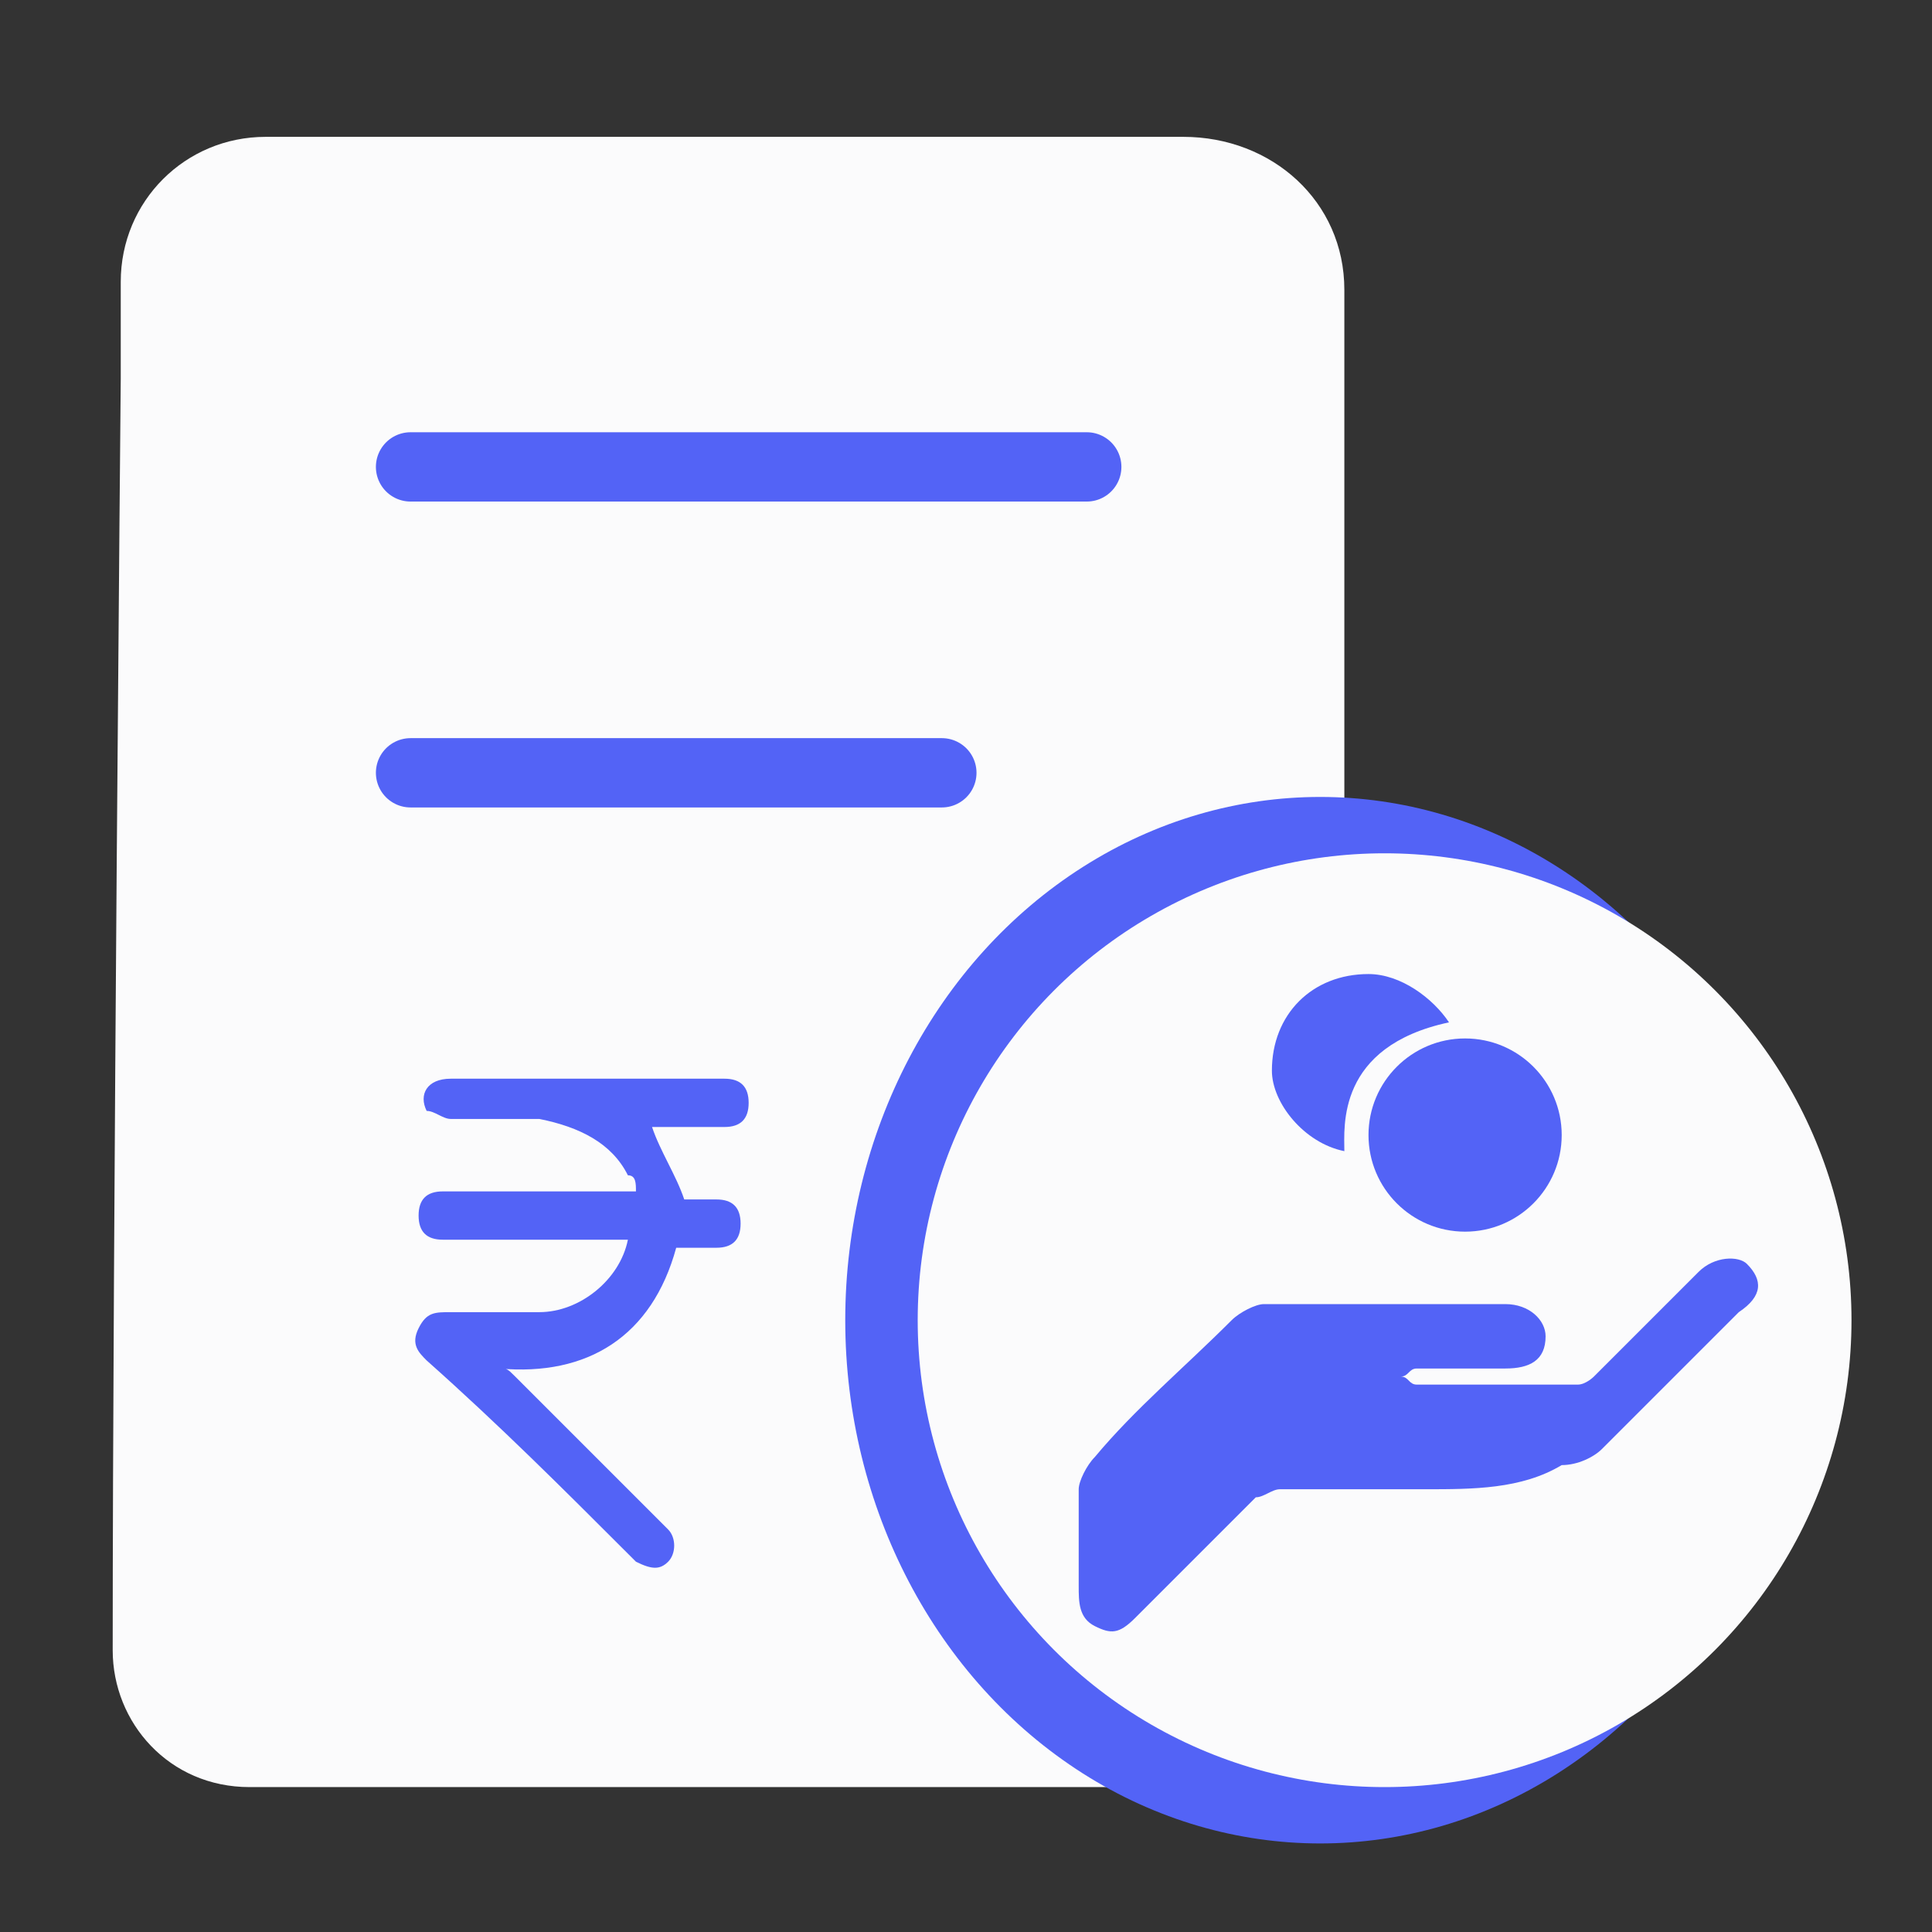 <?xml version="1.0" encoding="utf-8"?>
<!-- Generator: Adobe Illustrator 25.0.0, SVG Export Plug-In . SVG Version: 6.00 Build 0)  -->
<svg version="1.1" id="Layer_1" xmlns="http://www.w3.org/2000/svg" xmlns:xlink="http://www.w3.org/1999/xlink" x="0px" y="0px"
	 viewBox="0 0 24 24" style="enable-background:new 0 0 24 24;" xml:space="preserve">
<rect x="0" y="0" width="24" height="24" fill="#333333" stroke="none"/>
<style type="text/css">
	.st0{fill:#FBFBFC;}
	.st1{fill:none;stroke:#5363F6;stroke-width:0.861;stroke-linecap:round;stroke-linejoin:round;stroke-miterlimit:10;}
	.st2{fill:#5363F6;}
</style>
<g>
	<g>
		<defs>
			<rect id="SVGID_1_" x="-886.1" y="272.3" width="1075.6" height="1294.4"/>
		</defs>
		<clipPath id="SVGID_2_">
			<use xlink:href="#SVGID_1_"  style="overflow:visible;"/>
		</clipPath>
	</g>
</g>
<g>
	<g>
		<g>
			<path class="st0" d="M15,22.2c1.3-0.1,1.7-0.6,1.7-1.7c0-1.9,0-6.9,0-8.8c0-1.5,0-5.6,0-8.1c0-1.1-0.9-1.9-2-1.9
				c-3,0-8.5,0-11.4,0c-1,0-1.8,0.8-1.8,1.8v1.2c0,0-0.1,10.8-0.1,15.8c0,0.9,0.7,1.7,1.7,1.7H15z"/>
		</g>
	</g>
</g>
<g>
	<line class="st1" x1="5.1" y1="5.8" x2="13.5" y2="5.8"/>
	<line class="st1" x1="5.1" y1="9.6" x2="11.7" y2="9.6"/>
</g>
<path class="st2" d="M7.8,15.4c-0.7,0-1.4,0-2.1,0c-0.1,0-0.1,0-0.2,0c-0.2,0-0.3-0.1-0.3-0.3s0.1-0.3,0.3-0.3c0.2,0,0.3,0,0.5,0
	c0.6,0,1.2,0,1.9,0c0-0.1,0-0.2-0.1-0.2c-0.2-0.4-0.6-0.6-1.1-0.7c-0.4,0-0.8,0-1.1,0c-0.1,0-0.2-0.1-0.3-0.1
	c-0.1-0.2,0-0.4,0.3-0.4s0.6,0,0.9,0c0.8,0,1.6,0,2.3,0c0.1,0,0.1,0,0.2,0c0.2,0,0.3,0.1,0.3,0.3S9.2,14,9,14s-0.4,0-0.7,0
	c-0.1,0-0.1,0-0.2,0c0.1,0.3,0.3,0.6,0.4,0.9c0.1,0,0.3,0,0.4,0c0.2,0,0.3,0.1,0.3,0.3s-0.1,0.3-0.3,0.3s-0.3,0-0.5,0
	c-0.3,1.1-1.1,1.6-2.2,1.5c0.1,0,0.1,0,0.2,0.1c0.6,0.6,1.2,1.2,1.8,1.8L8.3,19c0.1,0.1,0.1,0.3,0,0.4s-0.2,0.1-0.4,0l-0.1-0.1
	c-0.8-0.8-1.6-1.6-2.5-2.4c-0.1-0.1-0.2-0.2-0.1-0.4c0.1-0.2,0.2-0.2,0.4-0.2c0.4,0,0.7,0,1.1,0C7.2,16.3,7.7,15.9,7.8,15.4z"/>
<ellipse class="st2" cx="16.4" cy="16.4" rx="5.9" ry="6.5"/>
<circle class="st0" cx="17.2" cy="16.4" r="5.8"/>
<g>
	<g>
		<path class="st2" d="M17.7,18.5c-0.6,0-1.2,0-1.8,0c-0.1,0-0.2,0.1-0.3,0.1c-0.5,0.5-1,1-1.5,1.5c-0.2,0.2-0.3,0.2-0.5,0.1
			s-0.2-0.3-0.2-0.5c0-0.4,0-0.8,0-1.2c0-0.1,0.1-0.3,0.2-0.4c0.5-0.6,1.1-1.1,1.7-1.7c0.1-0.1,0.3-0.2,0.4-0.2c1,0,2,0,3,0
			c0.3,0,0.5,0.2,0.5,0.4c0,0.3-0.2,0.4-0.5,0.4c-0.4,0-0.7,0-1.1,0c-0.1,0-0.1,0.1-0.2,0.1c0.1,0,0.1,0.1,0.2,0.1c0.7,0,1.3,0,2,0
			c0.1,0,0.2-0.1,0.2-0.1c0.4-0.4,0.8-0.8,1.3-1.3c0.2-0.2,0.5-0.2,0.6-0.1c0.2,0.2,0.2,0.4-0.1,0.6c-0.6,0.6-1.1,1.1-1.7,1.7
			c-0.1,0.1-0.3,0.2-0.5,0.2C18.9,18.5,18.3,18.5,17.7,18.5z"/>
	</g>
</g>
<circle class="st2" cx="18.2" cy="14.1" r="1.2"/>
<path class="st2" d="M17,12.1c-0.7,0-1.2,0.5-1.2,1.2c0,0.4,0.4,0.9,0.9,1c0-0.3-0.1-1.3,1.3-1.6C17.8,12.4,17.4,12.1,17,12.1z"/>
</svg>
